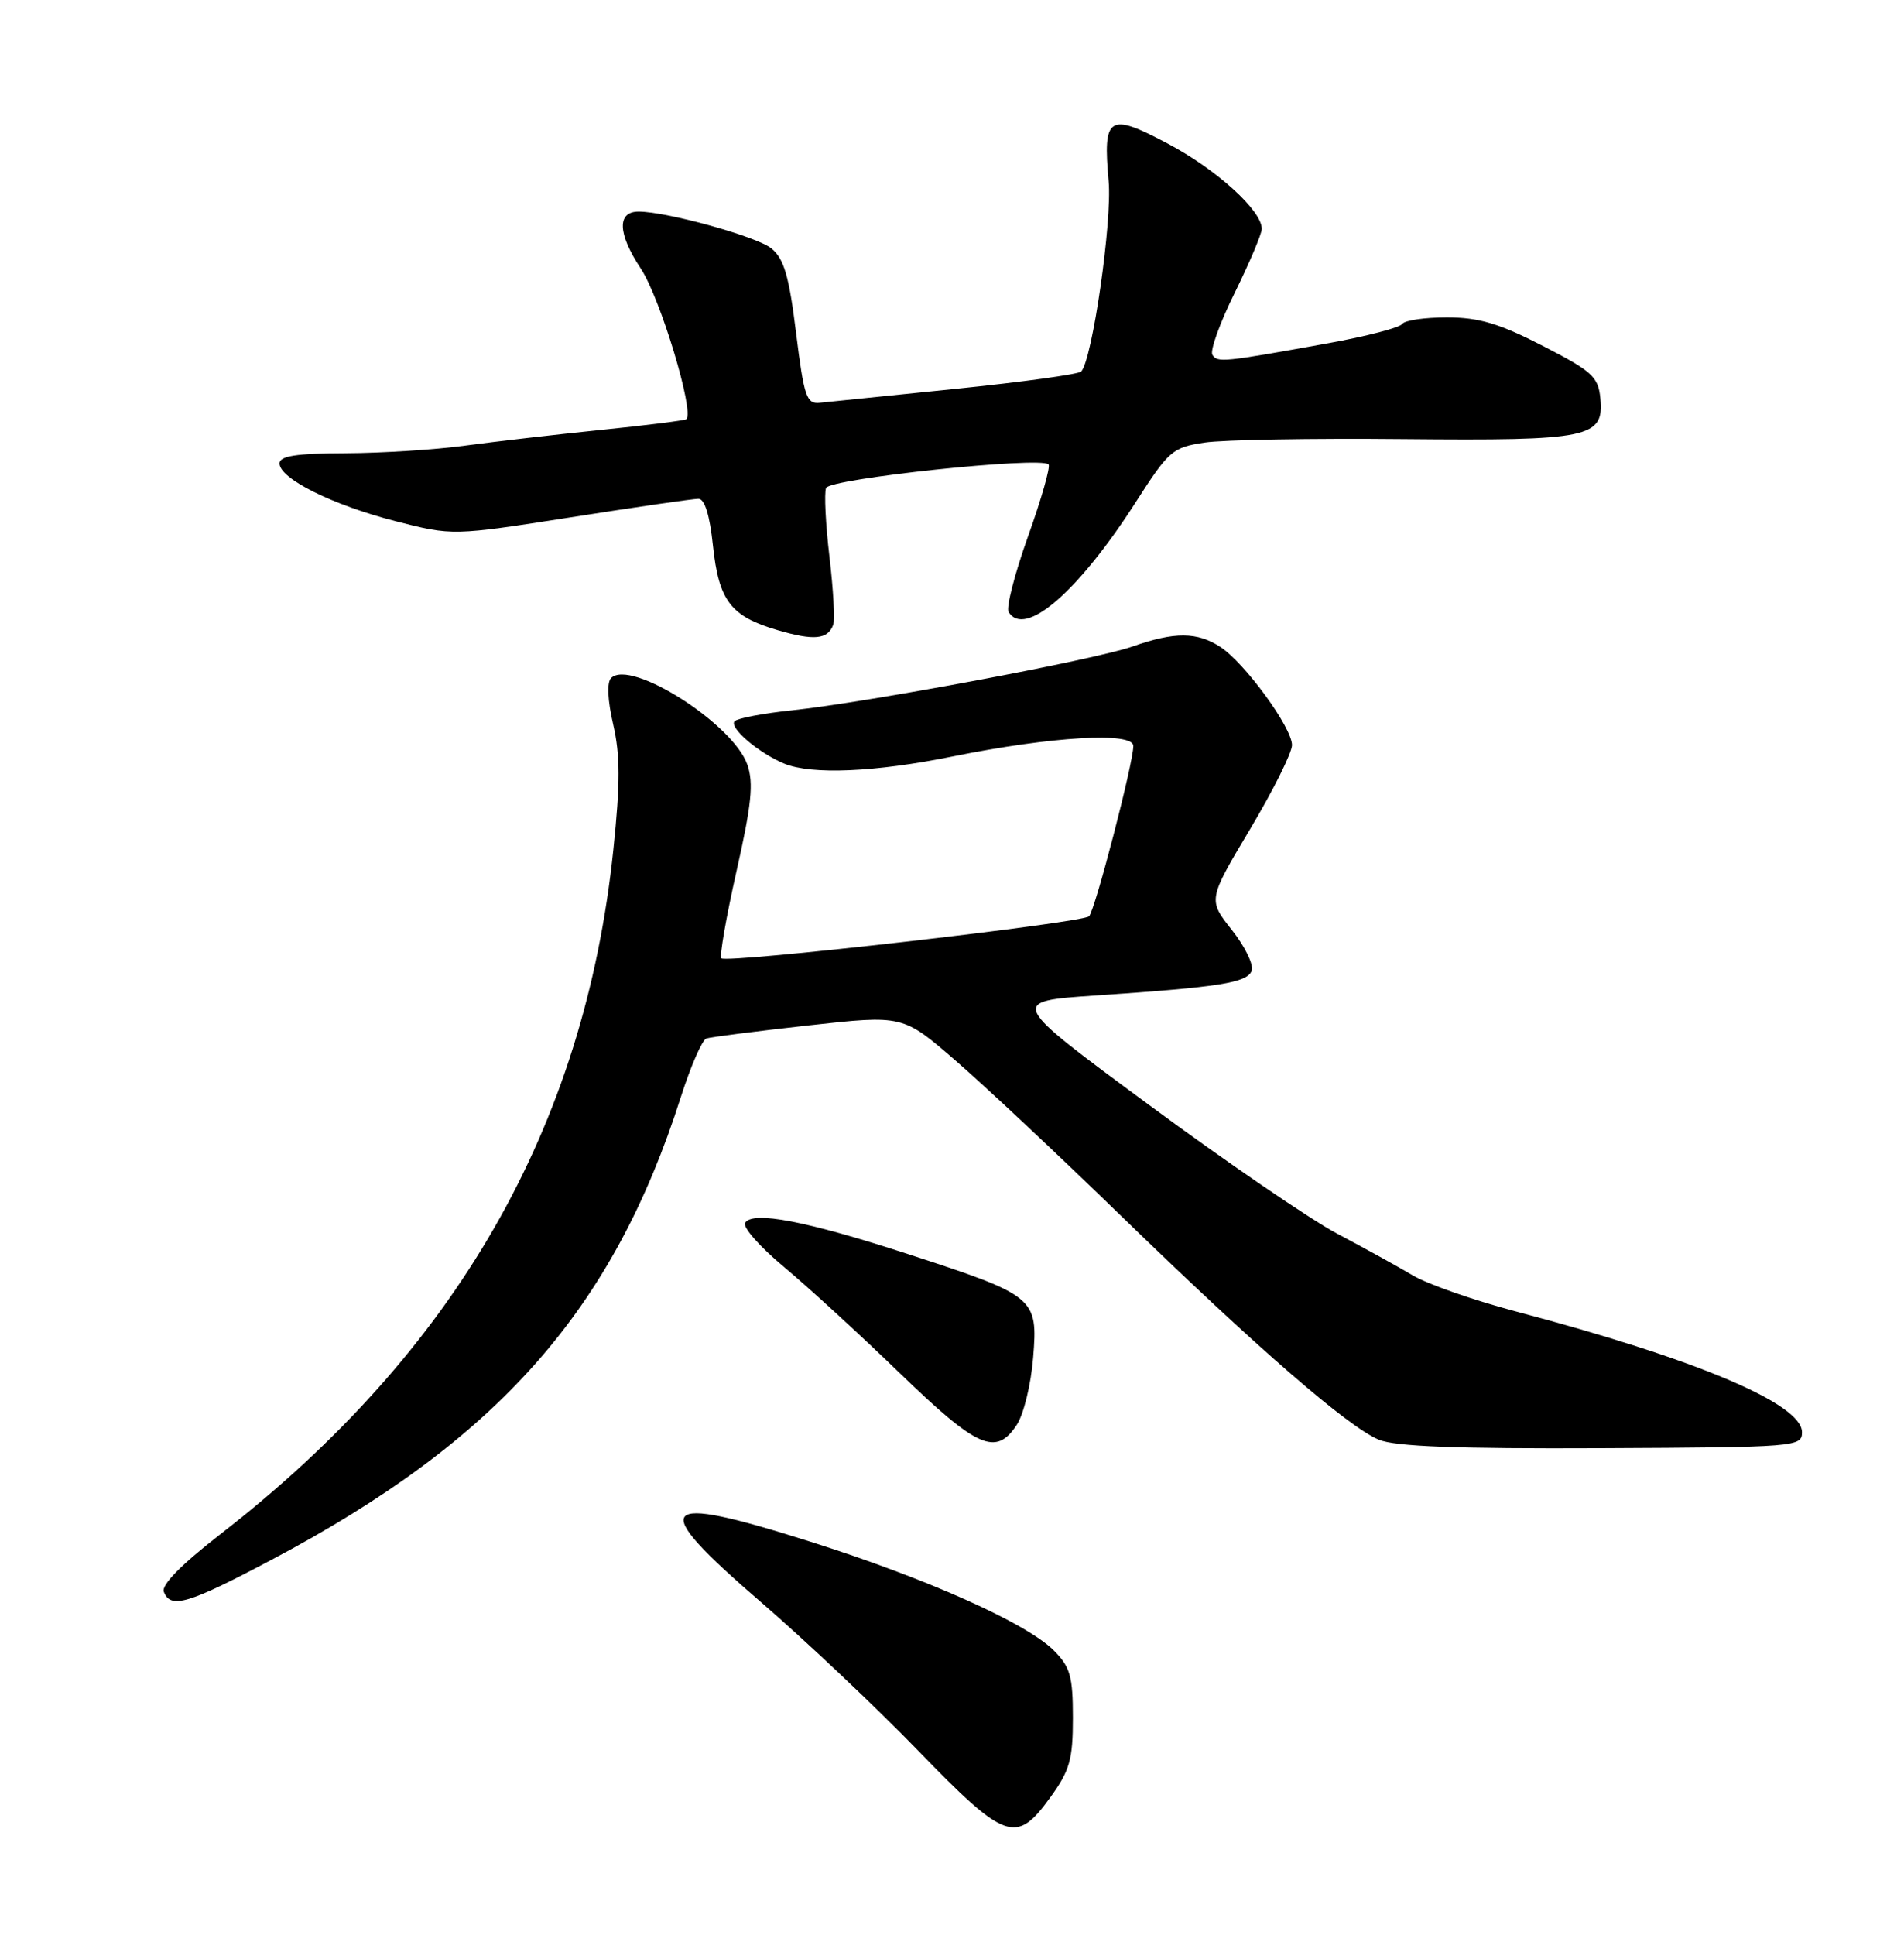 <?xml version="1.0" encoding="UTF-8" standalone="no"?>
<!DOCTYPE svg PUBLIC "-//W3C//DTD SVG 1.1//EN" "http://www.w3.org/Graphics/SVG/1.1/DTD/svg11.dtd" >
<svg xmlns="http://www.w3.org/2000/svg" xmlns:xlink="http://www.w3.org/1999/xlink" version="1.1" viewBox="0 0 252 256">
 <g >
 <path fill="currentColor"
d=" M 138.99 237.85 C 141.59 234.27 142.00 232.83 142.00 227.30 C 142.00 221.79 141.65 220.56 139.46 218.37 C 135.85 214.76 122.65 208.86 107.31 204.01 C 86.77 197.50 85.58 198.94 100.72 211.99 C 106.65 217.11 116.00 225.94 121.50 231.62 C 133.07 243.56 134.49 244.07 138.99 237.85 Z  M 35.91 206.40 C 65.92 190.54 81.13 173.34 90.12 145.13 C 91.42 141.07 92.93 137.60 93.49 137.41 C 94.04 137.22 100.12 136.45 107.00 135.68 C 119.50 134.29 119.50 134.29 126.50 140.36 C 130.35 143.69 140.25 152.98 148.50 161.00 C 166.38 178.36 178.39 188.79 182.50 190.50 C 184.67 191.40 192.86 191.71 212.00 191.62 C 237.77 191.50 238.50 191.44 238.50 189.50 C 238.50 185.73 224.45 179.81 200.50 173.49 C 195.00 172.03 188.93 169.91 187.00 168.76 C 185.07 167.62 180.58 165.14 177.01 163.25 C 173.45 161.37 162.20 153.68 152.02 146.16 C 133.51 132.50 133.51 132.50 145.00 131.72 C 161.45 130.61 165.05 130.04 165.66 128.45 C 165.96 127.67 164.78 125.24 163.04 123.05 C 159.88 119.05 159.88 119.05 165.44 109.73 C 168.50 104.61 171.00 99.59 171.00 98.59 C 171.00 96.27 164.77 87.74 161.53 85.61 C 158.45 83.60 155.46 83.58 149.90 85.54 C 144.90 87.30 114.81 92.94 104.73 94.00 C 101.00 94.39 97.64 95.03 97.24 95.42 C 96.42 96.24 100.39 99.63 103.82 101.05 C 107.43 102.53 115.81 102.18 126.09 100.09 C 139.20 97.44 150.00 96.81 150.00 98.70 C 150.00 100.97 144.94 120.42 144.14 121.24 C 143.28 122.12 96.17 127.51 95.47 126.80 C 95.21 126.54 96.11 121.35 97.48 115.27 C 99.47 106.48 99.76 103.61 98.92 101.19 C 97.03 95.77 83.46 87.14 80.88 89.72 C 80.31 90.29 80.41 92.64 81.16 95.86 C 82.09 99.90 82.10 103.62 81.18 112.42 C 77.34 149.22 60.34 178.83 29.18 202.99 C 24.04 206.97 21.34 209.71 21.68 210.61 C 22.57 212.92 24.86 212.25 35.91 206.40 Z  M 134.59 188.50 C 135.49 187.12 136.46 183.14 136.74 179.64 C 137.38 171.70 137.07 171.44 120.22 165.95 C 106.71 161.55 99.62 160.19 98.62 161.80 C 98.27 162.37 100.58 164.99 103.74 167.62 C 106.91 170.26 113.82 176.59 119.11 181.71 C 129.39 191.64 131.83 192.72 134.59 188.50 Z  M 110.28 82.67 C 110.52 82.03 110.29 77.97 109.78 73.66 C 109.27 69.34 109.07 65.25 109.33 64.57 C 109.81 63.33 137.70 60.37 138.78 61.45 C 139.06 61.73 137.84 66.01 136.07 70.95 C 134.30 75.90 133.14 80.41 133.49 80.98 C 135.63 84.45 142.72 78.32 150.37 66.37 C 154.69 59.63 155.19 59.20 159.43 58.56 C 161.89 58.19 173.73 57.98 185.74 58.10 C 210.44 58.33 212.32 57.94 211.81 52.69 C 211.53 49.85 210.72 49.12 204.18 45.76 C 198.40 42.79 195.73 42.00 191.49 42.00 C 188.54 42.00 185.88 42.39 185.58 42.87 C 185.28 43.35 180.87 44.50 175.77 45.42 C 161.82 47.94 161.13 48.01 160.46 46.94 C 160.13 46.40 161.46 42.69 163.43 38.72 C 165.39 34.74 167.00 30.94 167.00 30.28 C 167.00 27.85 161.00 22.41 154.55 19.00 C 146.73 14.85 145.95 15.35 146.73 23.97 C 147.21 29.28 144.58 47.56 143.10 49.16 C 142.77 49.52 135.30 50.55 126.50 51.45 C 117.70 52.35 109.61 53.18 108.52 53.29 C 106.74 53.48 106.42 52.53 105.36 44.03 C 104.43 36.49 103.76 34.22 102.08 32.86 C 100.14 31.29 88.25 28.00 84.52 28.00 C 81.64 28.00 81.75 30.91 84.80 35.52 C 87.38 39.40 91.93 54.47 90.84 55.47 C 90.65 55.63 85.55 56.28 79.50 56.89 C 73.45 57.51 65.35 58.45 61.50 58.97 C 57.65 59.50 50.56 59.95 45.75 59.97 C 39.20 59.99 37.00 60.33 37.00 61.32 C 37.00 63.34 44.03 66.83 52.38 68.97 C 59.91 70.89 59.91 70.89 75.54 68.45 C 84.13 67.10 91.74 66.00 92.44 66.00 C 93.27 66.00 93.94 68.18 94.36 72.17 C 95.13 79.49 96.70 81.56 102.92 83.38 C 107.73 84.79 109.56 84.62 110.28 82.67 Z "/>
</g>
</svg>